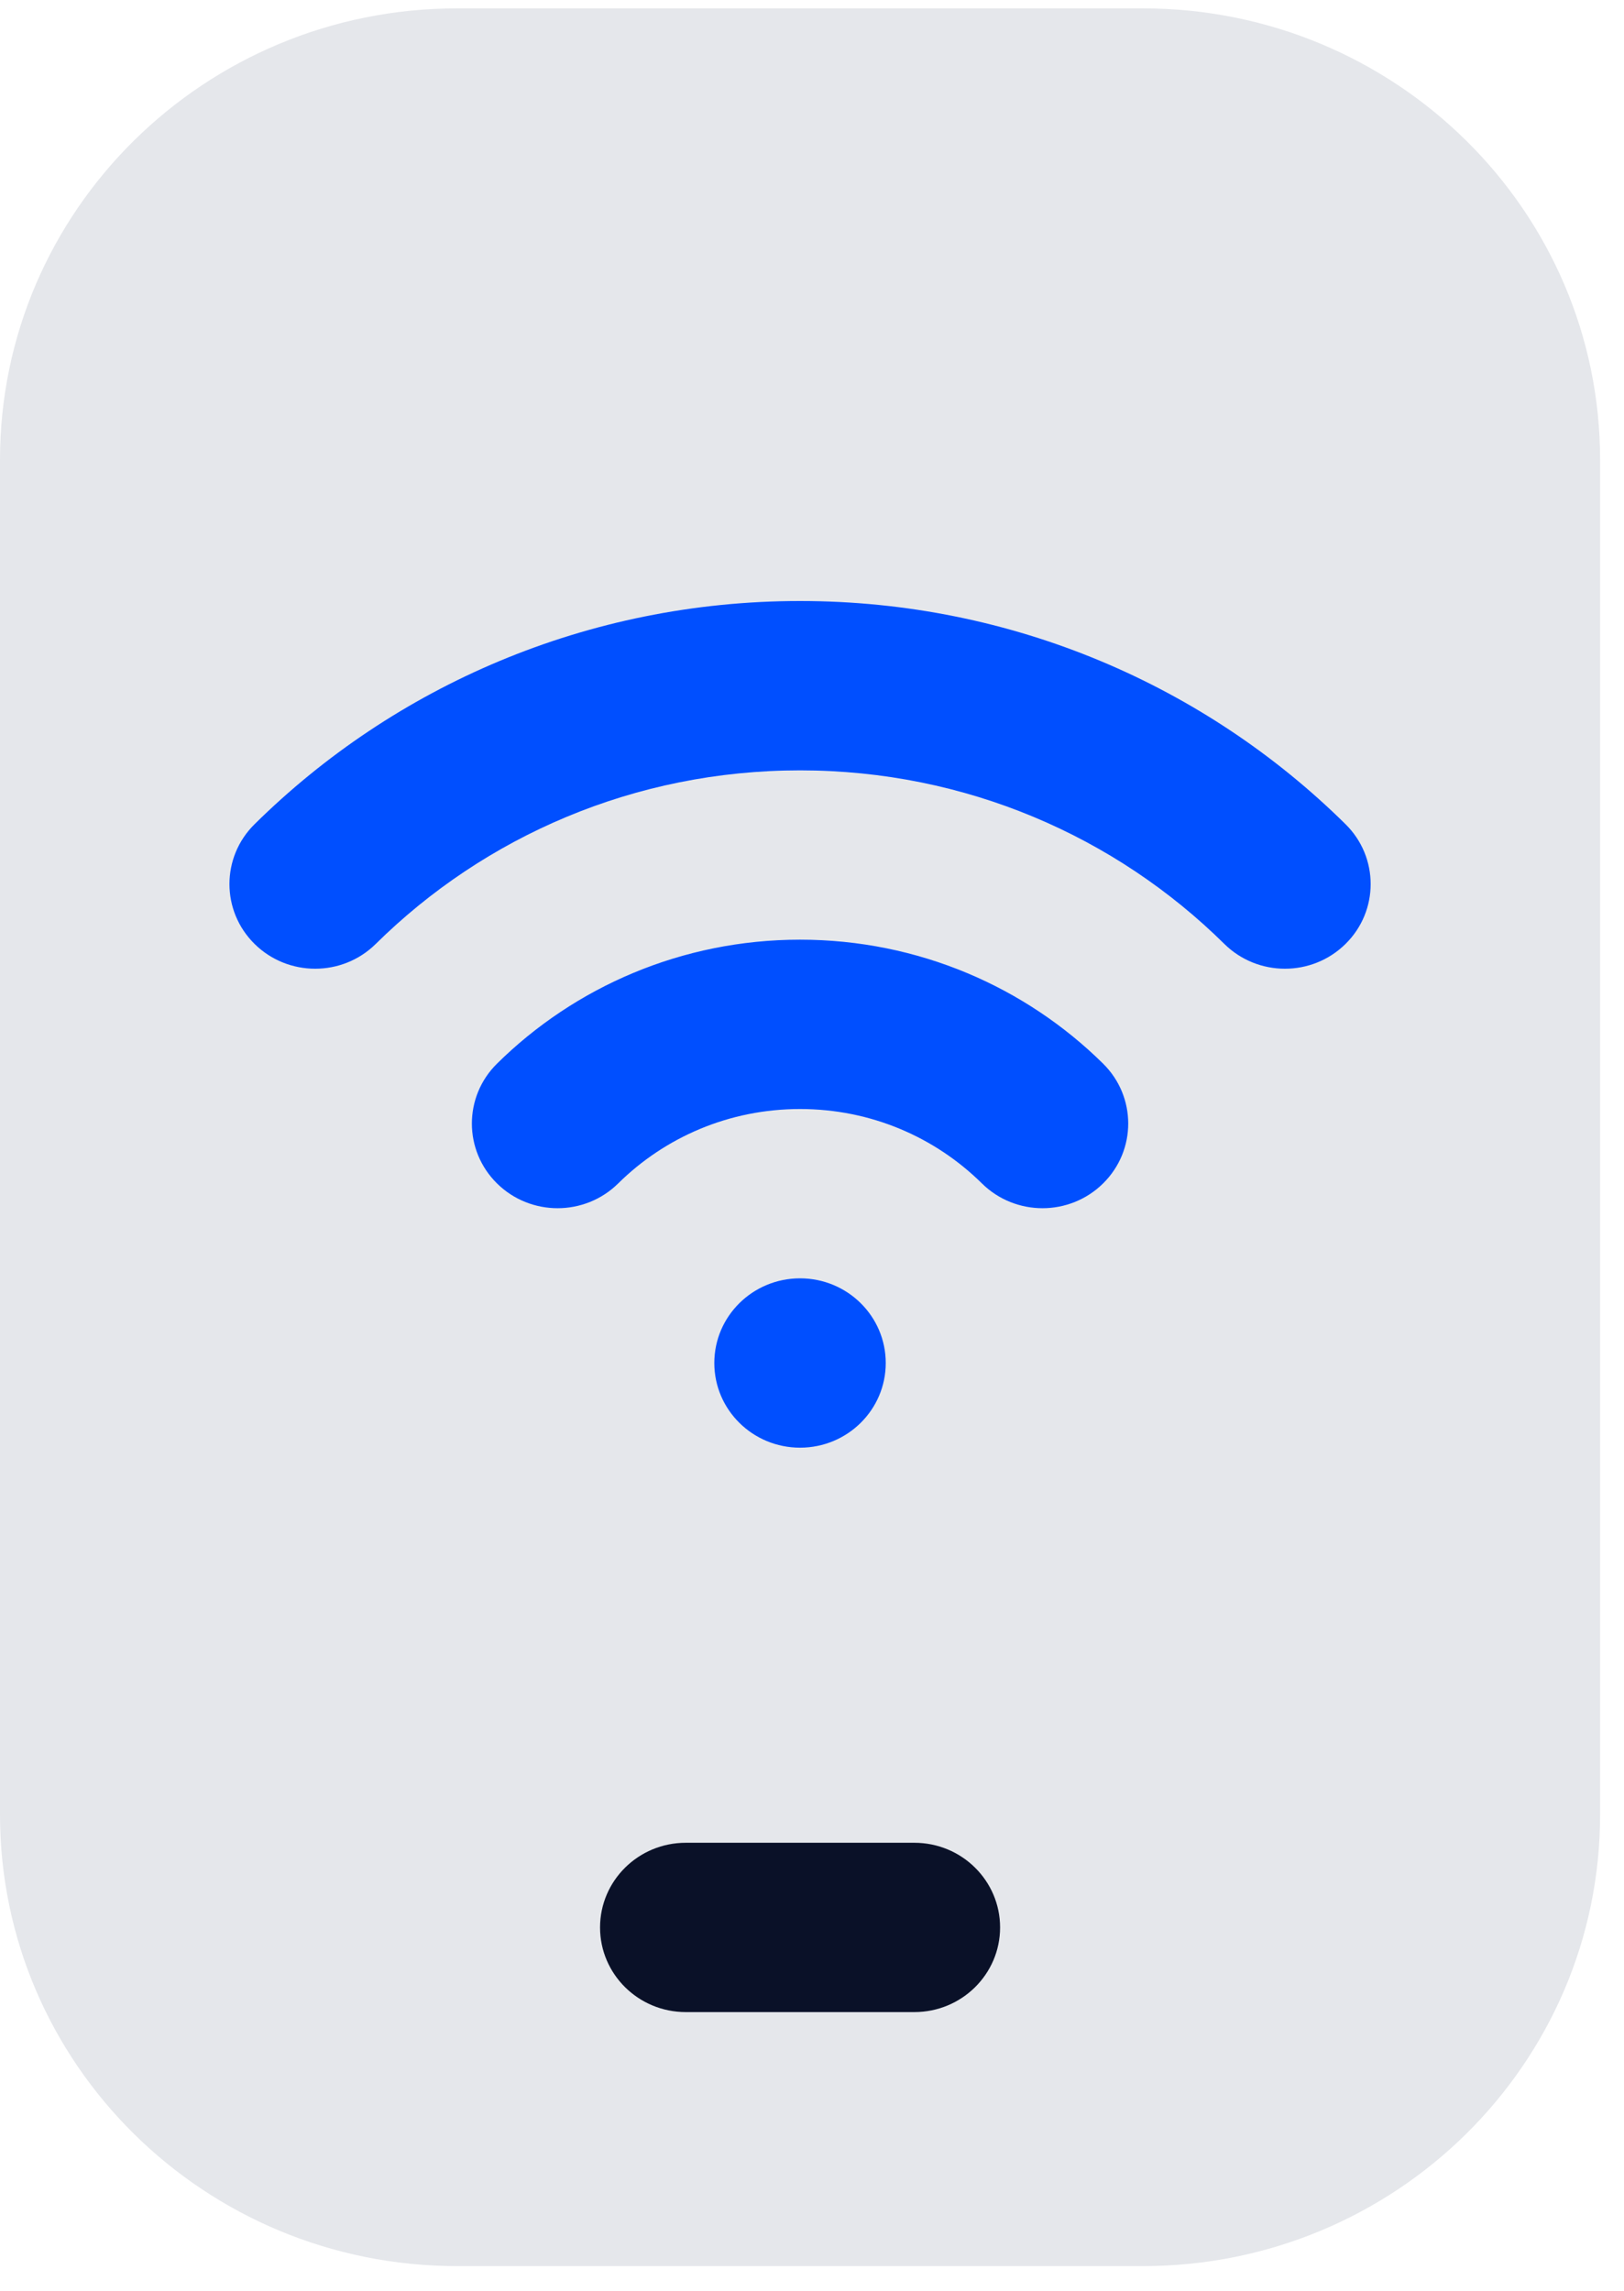 <svg width="39" height="55" viewBox="0 0 39 55" fill="none" xmlns="http://www.w3.org/2000/svg">
<path d="M27.447 0.201C33.511 0.201 38.426 5.055 38.426 11.042L38.426 43.566C38.426 49.554 33.511 54.408 27.447 54.408L10.979 54.408C4.916 54.408 0 49.554 0 43.566L0 11.042C0 5.055 4.916 0.201 10.979 0.201L27.447 0.201Z" fill="#E5E7EB"/>
<path d="M21.271 32.725C21.271 33.848 20.35 34.758 19.213 34.758C18.076 34.758 17.154 33.848 17.154 32.725C17.154 31.602 18.076 30.692 19.213 30.692C20.35 30.692 21.271 31.602 21.271 32.725Z" fill="#004FFF"/>
<path fill-rule="evenodd" clip-rule="evenodd" d="M19.213 18.496C15.233 18.496 11.634 20.086 9.024 22.663C8.22 23.457 6.917 23.457 6.113 22.663C5.309 21.87 5.309 20.582 6.113 19.789C9.463 16.48 14.098 14.43 19.213 14.43C24.328 14.43 28.963 16.48 32.313 19.789C33.117 20.582 33.117 21.87 32.313 22.663C31.509 23.457 30.206 23.457 29.402 22.663C26.792 20.086 23.193 18.496 19.213 18.496ZM19.213 26.627C17.507 26.627 15.966 27.307 14.846 28.413C14.042 29.207 12.739 29.207 11.935 28.413C11.131 27.619 11.131 26.332 11.935 25.538C13.795 23.701 16.371 22.561 19.213 22.561C22.055 22.561 24.631 23.701 26.491 25.538C27.295 26.332 27.295 27.619 26.491 28.413C25.687 29.207 24.384 29.207 23.58 28.413C22.46 27.307 20.919 26.627 19.213 26.627Z" fill="#004FFF"/>
<path fill-rule="evenodd" clip-rule="evenodd" d="M14.41 46.277C14.41 45.154 15.332 44.244 16.469 44.244L21.958 44.244C23.095 44.244 24.017 45.154 24.017 46.277C24.017 47.399 23.095 48.309 21.958 48.309L16.469 48.309C15.332 48.309 14.41 47.399 14.41 46.277Z" fill="#0A1128"/>
</svg>
